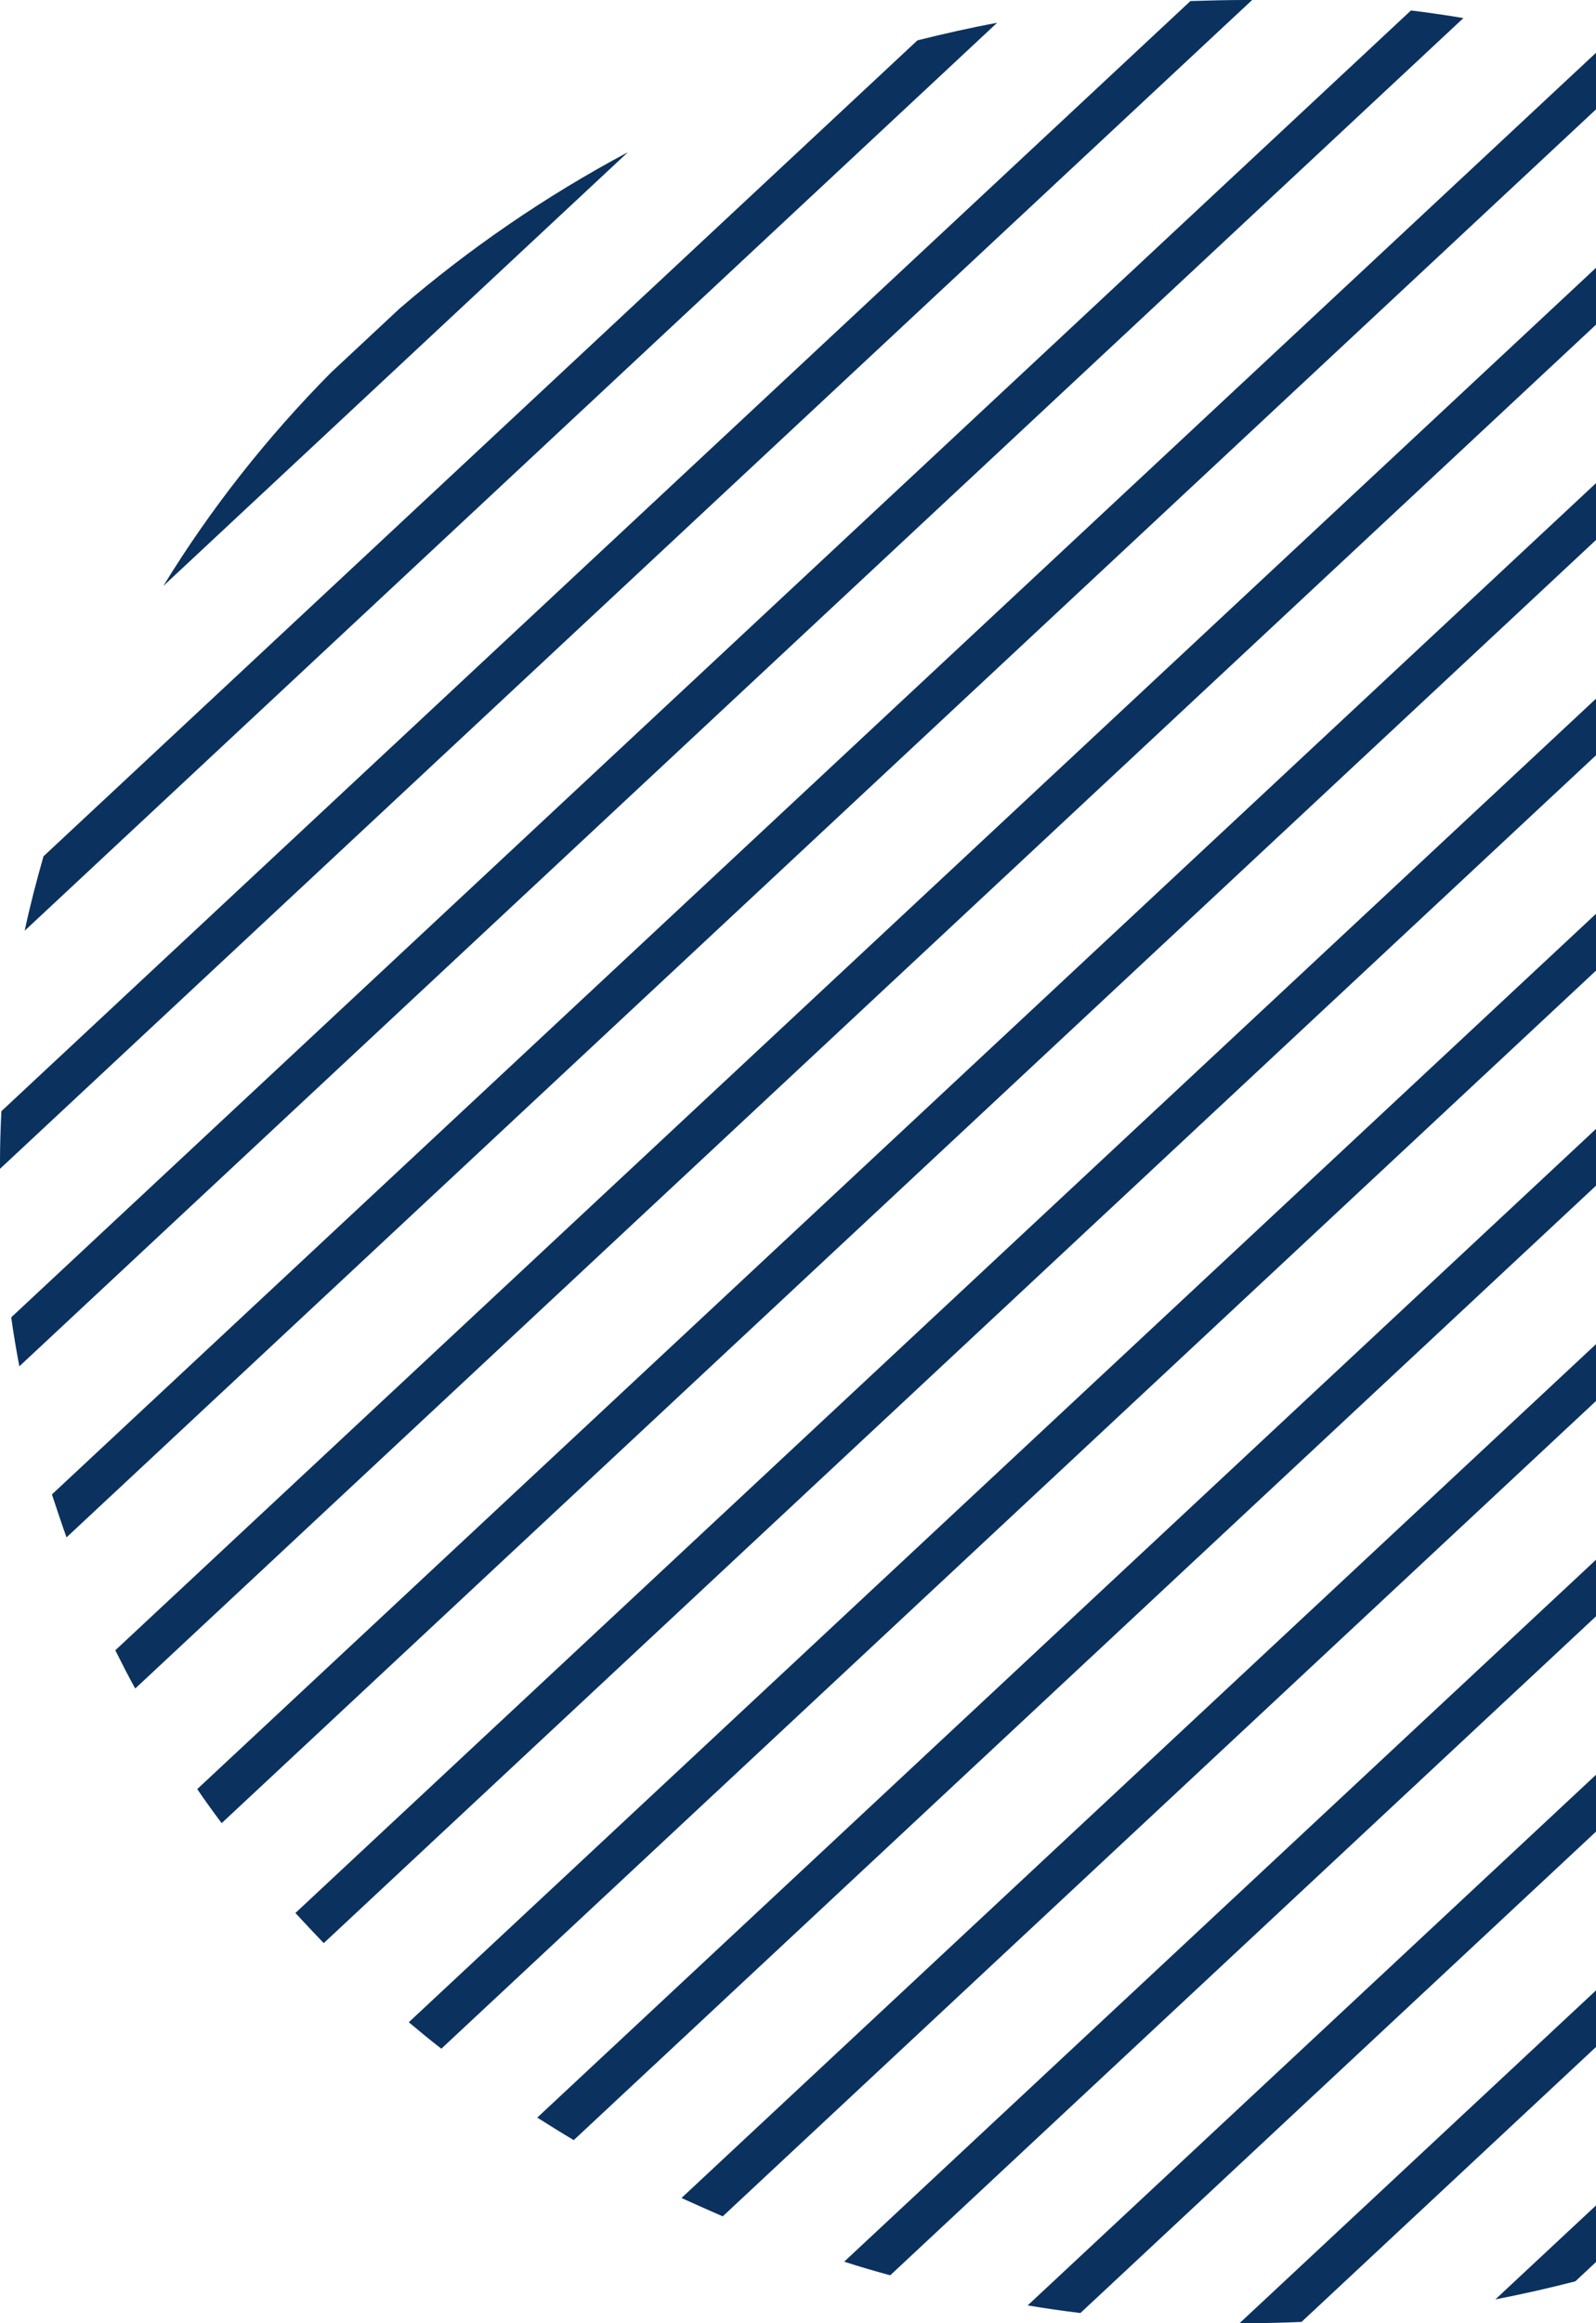 <svg width="220" height="320" viewBox="0 0 220 320" fill="none" xmlns="http://www.w3.org/2000/svg">
<path d="M22.512 80.712L86.556 20.963C75.186 27.024 64.627 34.277 55.075 42.503L45.6 51.343C36.782 60.255 29.009 70.105 22.512 80.712Z" fill="#0B315E"/>
<path d="M3.404 128.195L137.447 3.139C133.734 3.825 130.099 4.655 126.464 5.557L5.995 117.948C5.029 121.339 4.139 124.731 3.404 128.195Z" fill="#0B315E"/>
<path d="M0 159.982C0 160.306 0 160.667 0 160.992L172.601 0C172.253 0 171.867 0 171.518 0C169.005 0 166.529 0.072 164.093 0.144L0.193 153.054C0.077 155.363 0 157.673 0 159.982Z" fill="#0B315E"/>
<path d="M2.668 188.196L201.723 2.489C199.325 2.092 196.889 1.731 194.491 1.442L1.547 181.449C1.856 183.686 2.243 185.959 2.668 188.196Z" fill="#0B315E"/>
<path d="M9.169 211.757L226.981 8.551C224.892 7.865 222.765 7.252 220.638 6.675L7.158 205.84C7.816 207.824 8.473 209.809 9.169 211.757Z" fill="#0B315E"/>
<path d="M18.64 232.576L249.33 17.355C247.474 16.489 245.579 15.623 243.684 14.793L15.895 227.308C16.784 229.076 17.674 230.844 18.64 232.576Z" fill="#0B315E"/>
<path d="M30.552 251.121L269.209 28.468C267.546 27.385 265.883 26.339 264.182 25.329L27.188 246.431C28.27 248.018 29.392 249.57 30.552 251.121Z" fill="#0B315E"/>
<path d="M44.625 267.646L286.877 41.637C285.408 40.41 283.938 39.183 282.43 37.993L40.719 263.496C41.995 264.867 43.31 266.275 44.625 267.646Z" fill="#0B315E"/>
<path d="M60.836 282.187L302.509 56.719C301.233 55.312 299.918 53.905 298.603 52.534L56.35 278.543C57.819 279.77 59.289 280.997 60.836 282.187Z" fill="#0B315E"/>
<path d="M79.086 294.779L316.003 73.749C314.92 72.162 313.798 70.61 312.638 69.059L74.059 291.676C75.722 292.723 77.385 293.769 79.086 294.779Z" fill="#0B315E"/>
<path d="M99.624 305.278L327.22 92.943C326.33 91.175 325.441 89.407 324.474 87.675L93.939 302.752C95.835 303.618 97.729 304.448 99.624 305.278Z" fill="#0B315E"/>
<path d="M122.712 313.397L335.96 114.448C335.341 112.464 334.645 110.479 333.949 108.531L116.369 311.521C118.458 312.206 120.585 312.819 122.712 313.397Z" fill="#0B315E"/>
<path d="M148.929 318.593L341.525 138.911C341.216 136.638 340.829 134.365 340.403 132.128L141.658 317.547C144.056 317.943 146.492 318.304 148.929 318.593Z" fill="#0B315E"/>
<path d="M171.519 320C174.187 320 176.817 319.928 179.408 319.82L342.806 167.379C342.922 164.926 343 162.472 343 160.019C343 159.802 343 159.622 343 159.405L170.861 320C171.055 319.964 171.287 320 171.519 320Z" fill="#0B315E"/>
<path d="M217.153 314.227L336.848 202.557C337.854 199.165 338.743 195.738 339.517 192.274L206.131 316.716C209.844 315.995 213.518 315.165 217.153 314.227Z" fill="#0B315E"/>
</svg>
